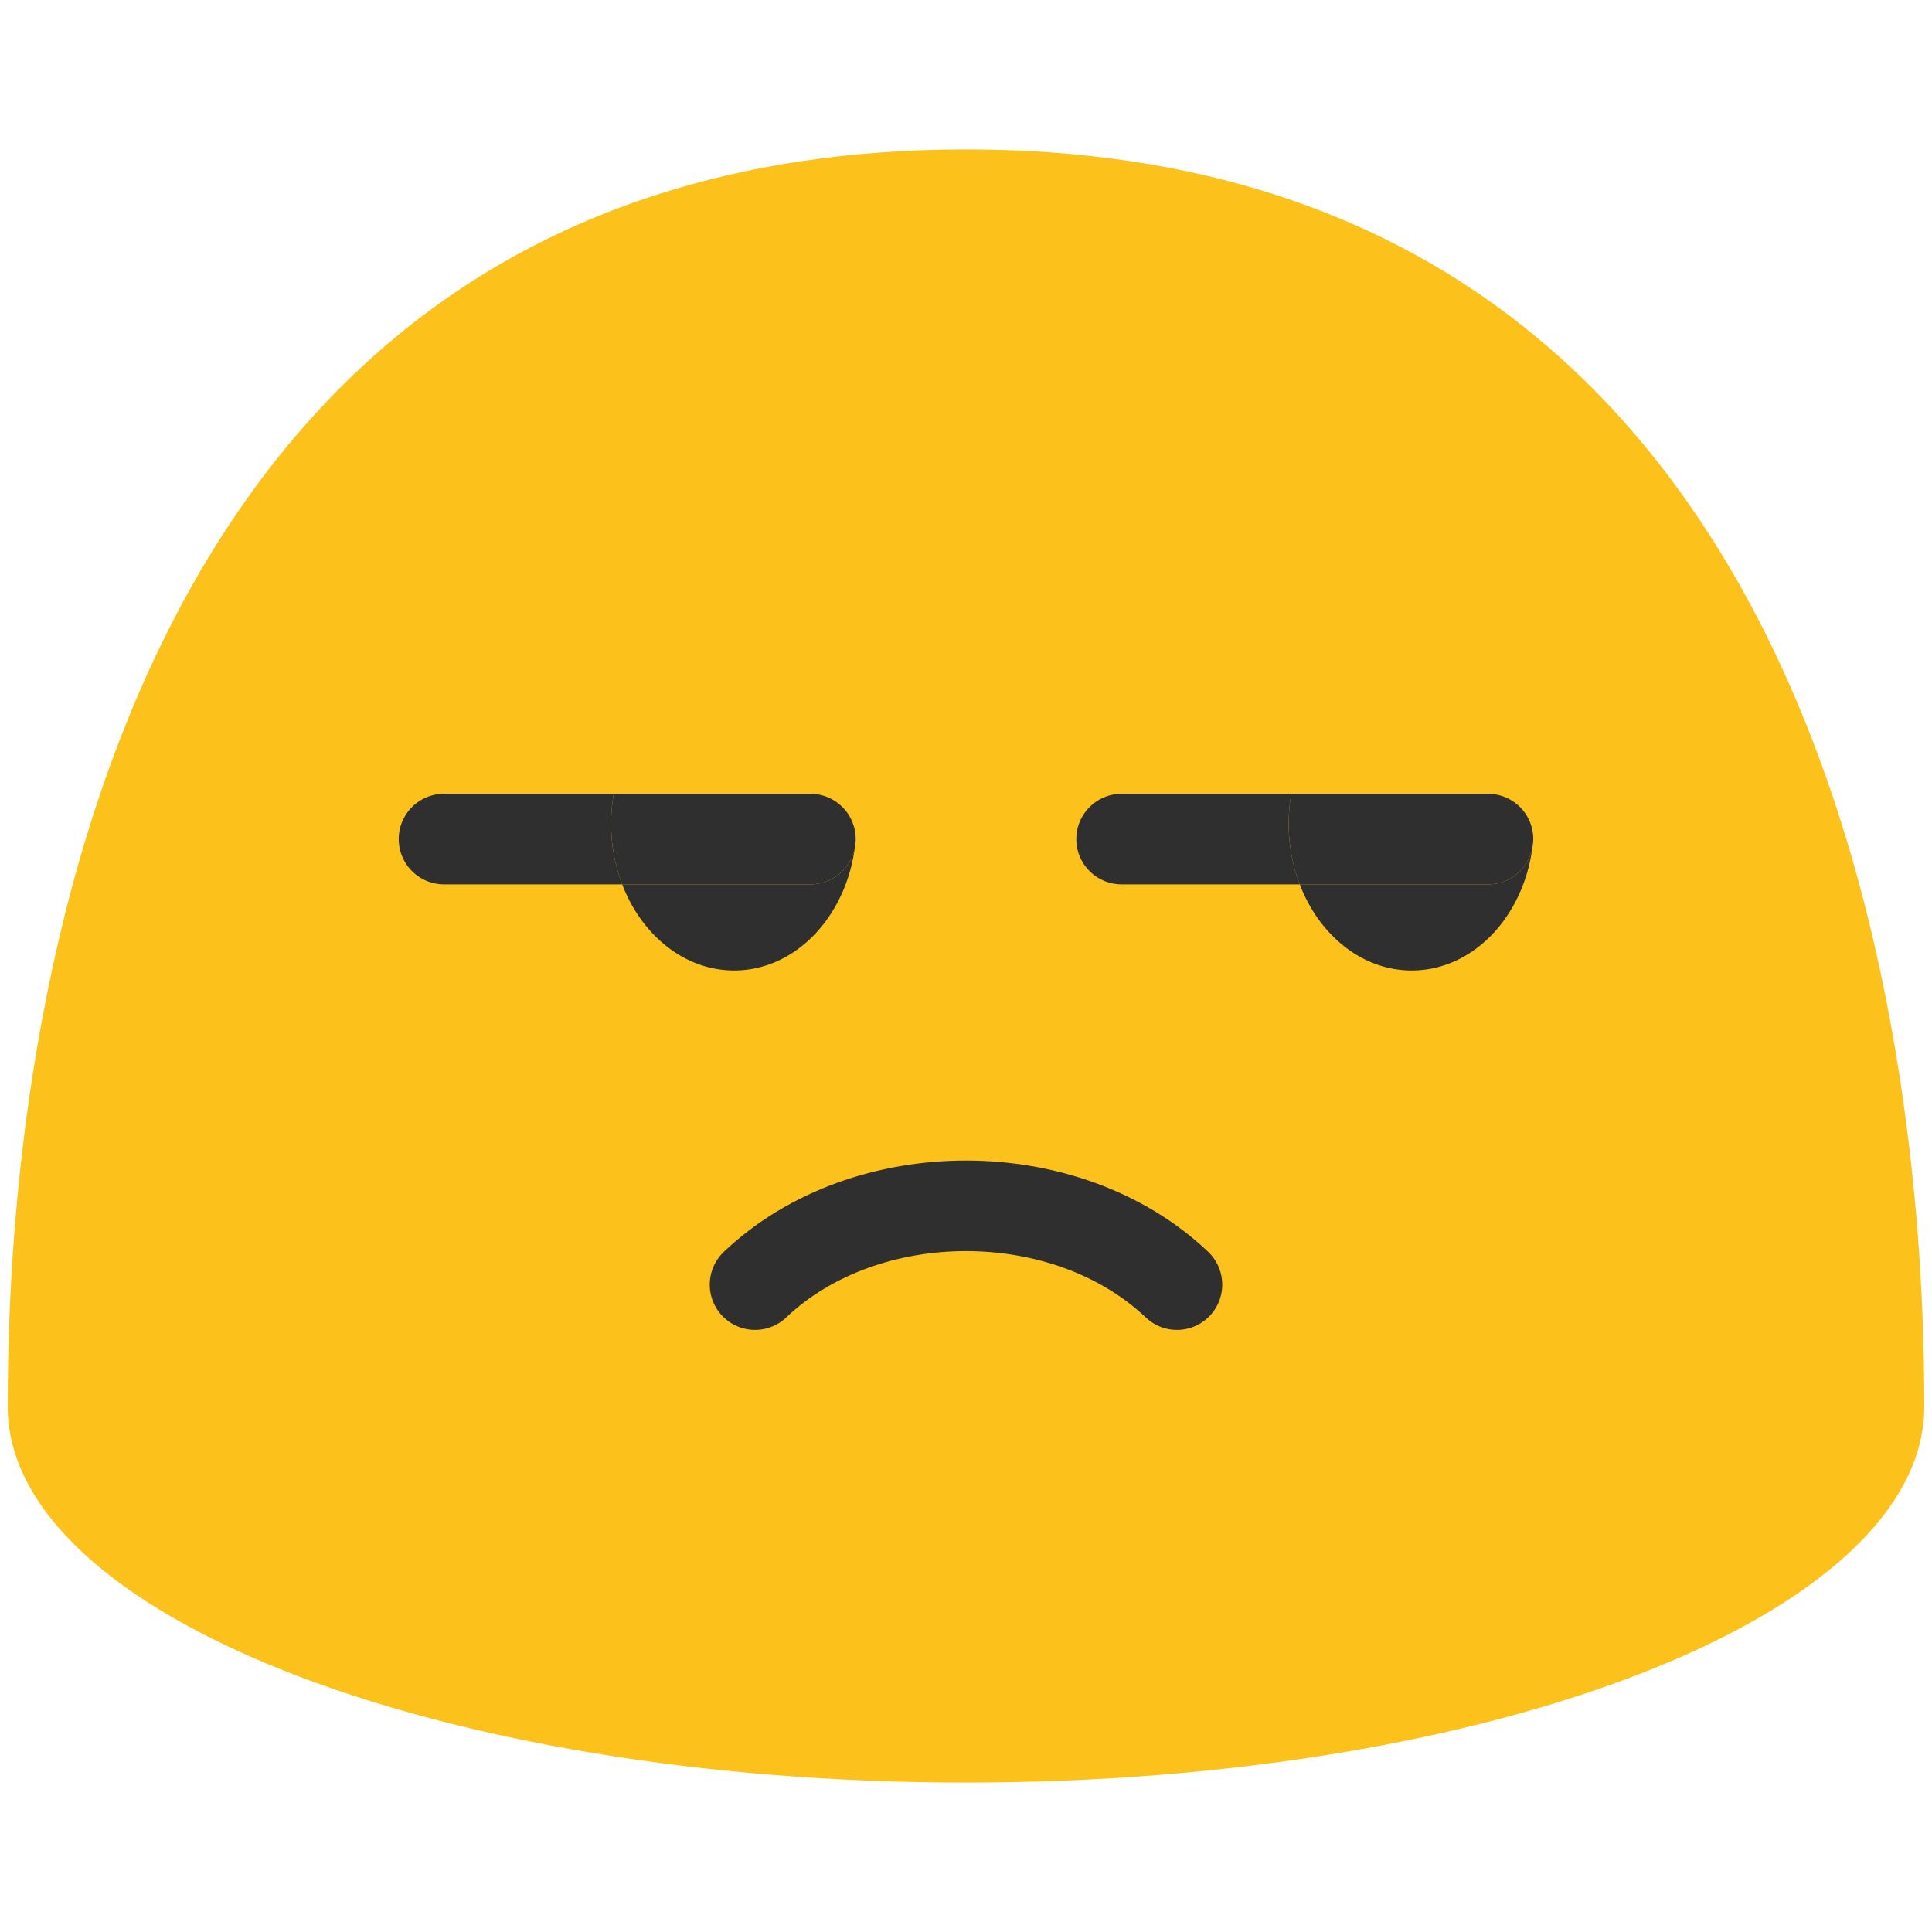 <svg id="图层_1" xmlns="http://www.w3.org/2000/svg" viewBox="0 0 128 128"><g><path d="M63.999 9.901C1.99 9.901.512 79.419.512 93.188c0 13.755 28.429 24.911 63.487 24.911 35.069 0 63.489-11.155 63.489-24.911 0-13.769-1.464-83.287-63.489-83.287z" fill="#fcc21b"/></g><g fill="#2f2f2f"><g><path d="M56.638 56.117l-.01.087c.006-.028.005-.059.01-.087z"/><path d="M40.661 52.592H29.417a3 3 0 1 0 0 6h11.805a11.254 11.254 0 0 1-.735-3.914c-.006-.717.057-1.413.174-2.086z"/><g><path d="M53.691 58.592H41.222c1.295 3.388 4.167 5.737 7.482 5.705 4.005-.037 7.297-3.531 7.924-8.093a3.001 3.001 0 0 1-2.937 2.388z"/><path d="M56.628 56.204l.01-.087c.03-.171.053-.345.053-.525a3 3 0 0 0-3-3h-13.03a11.593 11.593 0 0 0-.173 2.086c.013 1.397.278 2.719.735 3.914h12.469a3.001 3.001 0 0 0 2.936-2.388z"/></g></g><g><path d="M101.53 56.117l-.01.087c.006-.028.005-.059.01-.087z"/><path d="M85.552 52.592H74.309a3 3 0 1 0 0 6h11.805a11.254 11.254 0 0 1-.735-3.914c-.006-.717.057-1.413.173-2.086z"/><g><path d="M98.583 58.592H86.114c1.295 3.388 4.167 5.737 7.482 5.705 4.005-.037 7.297-3.531 7.924-8.093a3.001 3.001 0 0 1-2.937 2.388z"/><path d="M101.52 56.204l.01-.087c.03-.171.053-.345.053-.525a3 3 0 0 0-3-3H85.552a11.593 11.593 0 0 0-.173 2.086c.013 1.397.278 2.719.735 3.914h12.469a3.001 3.001 0 0 0 2.937-2.388z"/></g></g></g><path d="M50.023 85.11c7.337-6.961 20.615-6.961 27.953 0" fill="none" stroke="#2f2f2f" stroke-width="6" stroke-linecap="round" stroke-miterlimit="10"/></svg>